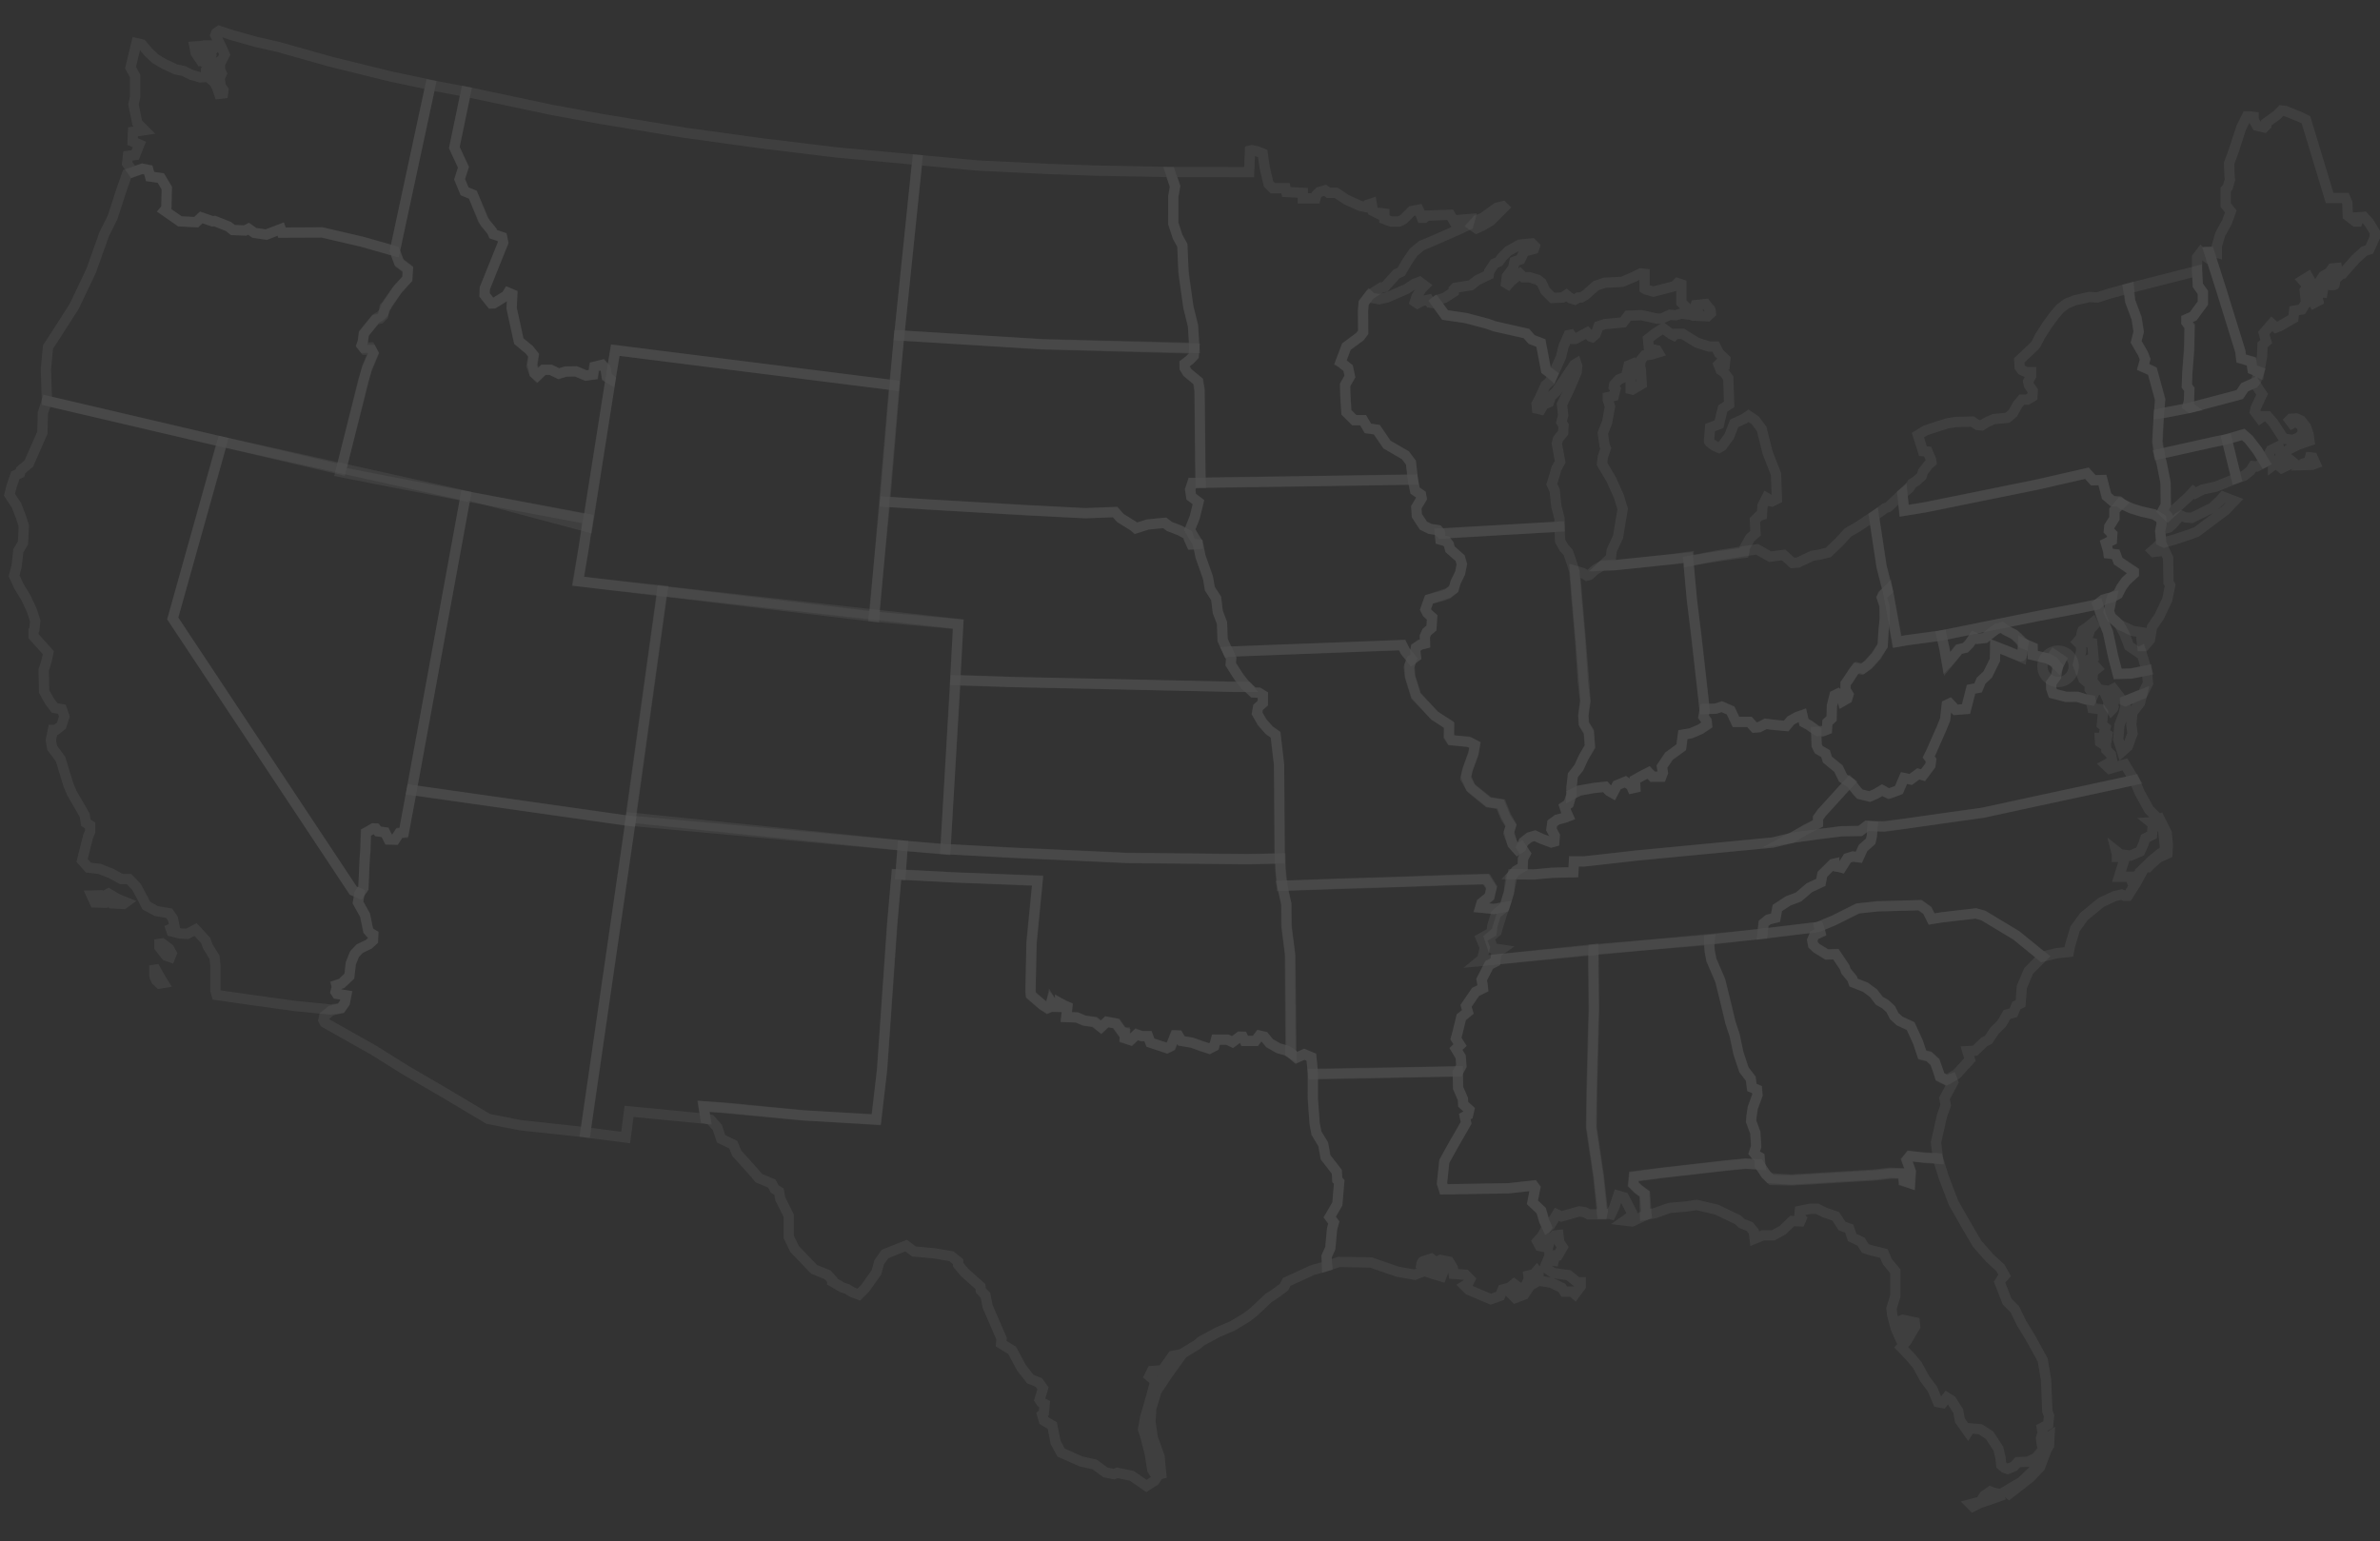 <?xml version="1.0" encoding="utf-8"?>
<!-- Generator: Adobe Illustrator 16.0.0, SVG Export Plug-In . SVG Version: 6.00 Build 0)  -->
<!DOCTYPE svg PUBLIC "-//W3C//DTD SVG 1.1//EN" "http://www.w3.org/Graphics/SVG/1.1/DTD/svg11.dtd">
<svg version="1.1" id="Layer_1" xmlns="http://www.w3.org/2000/svg" xmlns:xlink="http://www.w3.org/1999/xlink" x="0px" y="0px"
	 width="463.158px" height="300px" viewBox="0 0 463.158 300" enable-background="new 0 0 463.158 300" xml:space="preserve">
<rect x="0" y="0" width="463.158" height="300" fill="#333333" stroke="none"/>
<g opacity="0.2">
	<g id="fl_1_" opacity="0.3">
		<title>Florida</title>
		<path id="FL_1_" fill="none" stroke="#FFFFFF" stroke-width="2" stroke-miterlimit="10" d="M377.122,225.444l1.146,3.722
			l1.899,4.955l2.716,4.768l1.886,3.204l2.466,2.796l2.055,1.89l0.822,1.481l-0.572,0.657l-0.411,0.658l1.48,3.782l1.478,1.477
			l1.319,2.714l1.808,2.961l2.301,4.193l0.651,3.863l0.253,6.083l0.33,0.9l-0.165,1.73l-1.237,0.657l0.168,0.987l-0.327,0.985
			l0.159,1.231l0.249,0.986l-1.396,1.646l-1.562,0.739l-1.969,0.083l-0.743,0.821l-1.234,0.495l-0.654-0.246l-0.577-0.492
			l-0.169-1.484l-0.408-1.725l-1.725-2.629l-1.808-1.152l-1.977-0.166l-0.408,0.655l-1.562-2.216l-0.33-1.808l-1.312-2.056
			l-0.907-0.573l-0.823,1.065l-0.9-0.163l-1.07-2.549l-1.478-1.974l-1.483-2.712l-1.312-1.562l-1.812-1.889l1.072-1.234l1.643-2.794
			l-0.08-0.824l-2.305-0.49l-0.819,0.324l0.165,0.33l1.312,0.495l-0.742,2.298l-0.405,0.25l-0.907-2.056l-0.657-2.467l-0.166-1.399
			l0.742-2.381v-4.85l-1.562-1.891l-0.658-1.563l-2.634-0.655l-0.982-0.332l-0.826-1.314l-1.728-0.821l-0.57-1.726l-1.396-0.491
			l-1.238-1.895l-2.135-0.739l-1.481-0.739h-1.312l-2.055,0.411l-0.085,0.985l0.412,0.493l-0.245,0.572l-1.562-0.077l-1.889,1.808
			l-1.809,0.985h-1.977l-1.641,0.662l-0.164-1.399l-0.823-0.989l-1.479-0.573l-0.825-0.738l-4.112-1.975l-3.863-0.904l-2.217,0.327
			l-3.039,0.247l-3.044,1.069l-1.768,0.311l-0.125-4.088l-1.315-0.989l-0.903-0.904l0.165-1.565l5.174-0.654l12.992-1.477
			l3.451-0.332l2.77,0.139l1.316,1.978l0.734,0.736l4.123,0.266l5.499-0.331l10.939-0.658l2.768-0.34l2.597,0.104l0.22,1.477
			l1.137,0.412l0.117-2.354l-0.778-2.122l0.665-0.732l2.823,0.233L377.122,225.444z M383.498,292.772l1.234-0.33l0.658-0.122
			l0.742-1.19l1.191-0.825l0.653,0.248l0.864,0.166l0.209,0.531l-1.768,0.621l-2.143,0.74l-1.19,0.612L383.498,292.772z
			 M390.362,290.225l0.621,0.535l1.394-1.069l2.716-2.138l1.892-1.976l1.272-3.367l0.492-0.862l0.085-1.728l-0.375,0.248
			l-0.492,1.438l-0.738,2.341l-1.647,2.672l-2.216,2.136l-1.724,0.988L390.362,290.225z"/>
	</g>
	<g id="nh_1_" opacity="0.3">
		<title>New Hampshire</title>
		<path id="NH_1_" fill="none" stroke="#FFFFFF" stroke-width="2" stroke-miterlimit="10" d="M438.64,74.565l0.438-0.547
			l0.557-1.673l-1.295-0.467l-0.243-1.561l-1.974-0.577l-0.165-1.396l-3.697-11.916l-2.341-7.398l-0.455-0.004l-0.332,0.82
			l-0.33-0.243l-0.489-0.492l-0.741,0.983l-0.024,2.56l0.159,2.88l0.984,1.396v2.061l-1.89,2.57l-1.318,0.574v0.577l0.581,0.907
			v4.355l-0.416,4.686l-0.081,2.462l0.497,0.661l-0.086,2.303l-0.248,0.902l0.498,0.361l8.535-2.25l1.103-0.305l0.939-1.41
			L438.64,74.565L438.64,74.565z"/>
	</g>
	<g id="MI_1_" opacity="0.3">
		<title>Michigan</title>
		<path id="MI-_1_" fill="none" stroke="#FFFFFF" stroke-width="2" stroke-miterlimit="10" d="M345.617,92.269l-1.646-4.193
			l-1.147-4.605l-1.234-1.645l-1.315-0.906l-0.823,0.577l-1.971,0.905l-0.988,2.55l-1.396,1.889l-0.576,0.328l-0.742-0.328
			c0,0-1.312-0.739-1.229-1.067c0.078-0.329,0.246-2.547,0.246-2.547l1.725-0.659l0.408-1.728l0.333-1.312l1.231-0.827l-0.165-5.094
			l-0.82-1.154l-0.653-0.41l-0.415-1.068l0.415-0.412l0.815,0.165l0.085-0.821l-1.234-1.151l-0.655-1.314h-1.315l-2.301-0.741
			l-2.801-1.727h-1.396l-0.327,0.331l-0.496-0.244l-1.562-1.155l-1.48,0.904l-1.48,1.153l0.168,1.811l0.492,0.161l1.069,0.245
			l0.25,0.416l-1.319,0.408l-1.315,0.167l-0.739,0.903l-0.165,1.069l0.165,0.822l0.166,2.795l-1.809,1.066l-0.326-0.08v-2.137
			l0.653-1.231l0.331-1.235l-0.412-0.412l-0.988,0.412l-0.492,2.138l-1.4,0.579l-0.9,0.984l-0.084,0.491l0.33,0.412l-0.33,1.315
			l-1.151,0.249v0.571l0.409,1.233l-0.57,3.124l-0.824,2.058l0.332,2.381l0.246,0.577l-0.412,1.234l-0.166,0.412l-0.16,1.393
			l1.804,3.045l1.478,3.289l0.742,2.462l-0.408,2.383l-0.495,3.043l-1.231,2.632l-0.166,1.395l-1.656,1.571l2.24-0.086l10.89-1.147
			l3.704-0.502l0.048,0.848l3.484-0.619l5.234-0.764l1.964-0.231l0.068-0.303l0.084-0.739l1.069-1.887l1.017-0.885l-0.116-2.569
			l0.813-0.812l0.553-0.175l0.115-1.808l0.782-1.542l0.533,0.307l0.081,0.331l0.412,0.079l0.987-0.491L345.617,92.269
			L345.617,92.269z"/>
		<path id="SP-_1_" fill="none" stroke="#FFFFFF" stroke-width="2" stroke-miterlimit="10" d="M286.505,43.871l0.932-1.047
			l1.104-0.408l2.735-1.978l1.16-0.288l0.233,0.228l-2.615,2.618l-1.687,0.991l-1.045,0.463L286.505,43.871L286.505,43.871z
			 M330.328,60.205l0.326,1.274l1.644,0.084l0.658-0.617c0,0-0.044-0.741-0.205-0.823c-0.163-0.083-0.823-0.945-0.823-0.945
			l-1.11,0.125l-0.819,0.083l-0.167,0.573L330.328,60.205L330.328,60.205z M279.324,58.696l0.36-0.297l1.404-0.412l1.804-1.15
			v-0.493l0.331-0.331l3.04-0.493l1.234-0.985l2.219-1.069l0.082-0.658l0.988-1.478l0.904-0.411l0.655-0.908l1.153-1.146
			l2.219-1.239l2.382-0.246l0.577,0.577l-0.165,0.492l-1.893,0.497l-0.735,1.558l-1.153,0.415l-0.244,1.229l-1.238,1.648
			l-0.161,1.312l0.412,0.246l0.492-0.58l1.808-1.474l0.658,0.658h1.147l1.643,0.492l0.745,0.574l0.735,1.565l1.399,1.397
			l1.975-0.081l0.738-0.492l0.823,0.658l0.819,0.243l0.659-0.409h0.576l0.823-0.492l2.054-1.81l1.728-0.579l3.371-0.162l2.3-0.987
			l1.315-0.654l0.739,0.08v2.875l0.249,0.167l1.479,0.412l0.988-0.246l3.123-0.823l0.574-0.577l0.742,0.246v3.536l1.64,1.562
			l0.661,0.327l0.654,0.495l-0.654,0.167l-0.412-0.167l-1.889-0.245l-1.069,0.327l-1.149-0.083l-1.644,0.739h-0.908l-2.958-0.656
			l-2.628,0.084l-0.988,1.312l-3.536,0.332l-1.231,0.409l-0.576,1.565l-0.657,0.572l-0.251-0.083l-0.738-0.821l-2.301,1.234h-0.327
			l-0.577-0.821l-0.415,0.082l-0.98,2.219l-0.496,2.056l-1.616,3.556l-0.598-0.522l-0.694-0.524l-0.989-5.231l-1.801-0.699
			l-1.047-1.16l-6.163-1.397l-1.454-0.523l-4.187-1.106l-4.01-0.581L279.324,58.696L279.324,58.696z"/>
	</g>
	<g id="vt_1_" opacity="0.3">
		<title>Vermont</title>
		<path id="VT_1_" fill="none" stroke="#FFFFFF" stroke-width="2" stroke-miterlimit="10" d="M420.174,80.479l0.158-2.714
			l-1.467-5.487l-0.332-0.162l-1.478-0.661l0.412-1.481l-0.412-1.063l-1.372-2.362l0.495-1.974l-0.415-2.627l-1.23-3.291
			l-0.408-2.502l13.431-3.424l0.16,2.807l0.973,1.394v2.061l-1.887,2.567l-1.314,0.582l-0.007,0.568l0.668,0.773l-0.158,4.117
			l-0.311,4.71l-0.115,2.826l0.489,0.657l-0.077,2.324l-0.246,0.86l0.512,0.368l-3.778,0.766L420.174,80.479L420.174,80.479z"/>
	</g>
	<g id="me_1_" opacity="0.3">
		<title>Maine</title>
		<path id="ME_1_" fill="none" stroke="#FFFFFF" stroke-width="2" stroke-miterlimit="10" d="M460.018,42.226L461,43.295l1.157,1.89
			v0.986l-1.073,2.385l-0.985,0.329l-1.725,1.562l-2.465,2.797c0,0-0.327,0-0.658,0s-0.495-1.073-0.495-1.073l-0.901,0.083
			l-0.499,0.741l-1.231,0.742l-0.489,0.742l0.816,0.739l-0.246,0.324l-0.243,1.4l-0.988-0.081v-0.82l-0.165-0.661l-0.739,0.162
			l-0.903-1.642l-1.066,0.656l0.654,0.743l0.161,0.573l-0.408,0.662l0.166,1.56l0.081,0.821l-0.819,1.315l-1.481,0.247l-0.165,1.479
			l-2.709,1.561l-0.665,0.248l-0.816-0.741l-1.565,1.809l0.496,1.646l-0.738,0.658l-0.085,2.22l-0.57,3.181l-1.255-0.59
			l-0.246-1.559l-1.973-0.577L436,68.414l-3.698-11.919l-2.392-7.444l0.723-0.061l0.771,0.209v-1.313l0.666-2.29l1.312-2.382
			l0.742-2.058l-0.988-1.231v-3.039l0.412-0.494l0.411-1.399l-0.081-0.74l-0.081-2.464l0.904-2.469l1.478-4.519l1.07-2.137h0.656
			l0.654,0.083v0.575l0.658,1.15l1.399,0.329l0.412-0.41v-0.496l2.052-1.48l0.907-0.905l0.739,0.084l3.042,1.233l0.985,0.494
			l4.602,15.209h3.043l0.412,0.983l0.08,2.466l1.483,1.154h0.409l0.081-0.253l-0.246-0.57l1.396-0.084H460.018z M449.375,57.557
			l0.775-0.781l0.702,0.533l0.286,1.236L450.279,59L449.375,57.557z M452.785,54.556l0.908,0.947c0,0,0.655,0.039,0.655-0.123
			c0-0.166,0.121-1.029,0.121-1.029l0.451-0.412l-0.411-0.904l-1.025,0.371L452.785,54.556z"/>
	</g>
	<g id="ri_1_" opacity="0.3">
		<title>Rhode Island</title>
		<path id="RI_1_" fill="none" stroke="#FFFFFF" stroke-width="2" stroke-miterlimit="10" d="M435.213,93.109l-1.876-7.604
			l3.188-0.938l1.116,0.98l1.68,2.196l1.366,2.24l-1.524,0.821l-0.657-0.081l-0.573,0.904l-1.235,0.988L435.213,93.109
			L435.213,93.109z"/>
	</g>
	<g id="ny_1_" opacity="0.3">
		<title>New York</title>
		<path id="NY_1_" fill="none" stroke="#FFFFFF" stroke-width="2" stroke-miterlimit="10" d="M412.999,98.119l-0.573-0.493
			l-1.319-0.084l-1.147-0.985l-0.829-3.116l-1.758,0.046l-1.245-1.38l-9.857,2.229l-21.866,4.441l-3.822,0.628l-0.378-3.292
			l0.725-0.573l0.658-0.574l0.489-0.82l0.907-0.577l0.988-0.908l0.246-0.823l1.066-1.397l0.576-0.492l-0.08-0.493l-0.657-1.562
			l-0.905-0.084l-0.987-3.119l1.477-0.906l2.224-0.739l2.054-0.656l1.646-0.25l3.202-0.081l0.985,0.656l0.823,0.082l1.072-0.656
			l1.314-0.572l2.626-0.25l1.072-0.904l0.904-1.643l0.823-0.988h1.065l0.989-0.577l0.081-1.15l-0.74-1.07l-0.164-0.737l0.576-1.073
			v-0.737h-0.907l-0.9-0.412l-0.412-0.573l-0.081-1.314l2.955-2.795l0.332-0.415l0.741-1.478l1.478-2.302l1.396-1.888l1.069-1.234
			l1.228-0.931l1.566-0.632l2.796-0.657l1.644,0.082l2.304-0.739l3.85-1.054l0.264,2.533l1.23,3.288l0.408,2.63l-0.492,1.972
			l1.315,2.301l0.412,1.071l-0.412,1.481l1.481,0.654l0.33,0.167l1.562,5.588l-0.276,2.574l-0.24,5.506l0.404,2.795l0.415,1.809
			l0.738,3.7v4.107l-0.576,1.154l0.932,1.012l0.411,0.854l-0.988,0.906l0.165,0.656l0.654-0.164l0.739-0.656l1.153-1.315
			l0.577-0.331l0.823,0.331l1.15,0.079l4.024-1.972l1.478-1.397l0.661-0.741l2.139,0.822l-1.727,1.812l-1.975,1.476l-3.615,2.714
			l-1.312,0.496l-2.963,0.985l-2.054,0.577l-0.6-0.273l-0.126-1.875l0.25-1.4l-0.084-1.066l-1.431-0.862l-2.301-0.497l-1.974-0.57
			L412.999,98.119L412.999,98.119z"/>
	</g>
	<g id="pa_1_" opacity="0.3">
		<title>Pennsylvania</title>
		<path id="PA_1_" fill="none" stroke="#FFFFFF" stroke-width="2" stroke-miterlimit="10" d="M410.327,116.396l0.668-0.135
			l1.185-0.638l0.616-1.263l0.816-1.148l1.65-1.562v-0.416l-1.235-0.821l-1.808-1.229l-0.496-1.319l-1.396-0.166l-0.08-0.57
			l-0.412-1.4l1.15-0.577l0.084-1.231l-0.657-0.662l0.077-0.818l0.992-1.563v-1.562l1.369-1.346l-0.47-0.342l-1.281-0.096
			l-1.167-0.985l-0.785-3.114l-1.782,0.05l-1.251-1.376l-9.2,2.136l-21.863,4.442l-4.521,0.739l-0.317-3.316l-2.726,2.577
			l-0.658,0.245l-2.138,1.534l1.479,9.726l1.263,4.949l1.814,9.796l1.659-0.327l6.079-0.761l19.283-3.901l7.564-1.433l4.223-0.827
			l0.132-0.118l1.072-0.823L410.327,116.396L410.327,116.396z"/>
	</g>
	<path id="NJ_1_" opacity="0.3" fill="none" stroke="#FFFFFF" stroke-width="2" stroke-miterlimit="10" d="M412.644,97.974
		l-1.184,1.389v1.561l-0.981,1.564l-0.081,0.821l0.654,0.66l-0.08,1.234l-1.155,0.574l0.412,1.398l0.084,0.576l1.396,0.162
		l0.492,1.318l1.812,1.233l1.228,0.821v0.413l-1.515,1.368l-0.819,1.153l-0.739,1.396l-1.153,0.661l-0.233,0.815l-0.127,0.612
		l-0.308,1.326l0.556,1.14l1.644,1.481l2.467,1.153l2.055,0.327l0.083,0.741l-0.414,0.492l0.165,1.395h0.411l1.066-1.229
		l0.414-2.467l1.398-2.056l1.564-3.288l0.57-2.796l-0.324-0.574l-0.085-4.767l-0.819-1.729l-0.576,0.414l-1.399,0.165l-0.244-0.247
		l0.574-0.492l1.069-0.989l0.03-0.557l-0.193-1.744l0.288-1.4L420.588,101l-1.43-0.887l-2.588-0.6l-2.098-0.702L412.644,97.974
		L412.644,97.974z"/>
	<path id="DE_1_" opacity="0.3" fill="none" stroke="#FFFFFF" stroke-width="2" stroke-miterlimit="10" d="M410.585,118.221
		l0.187-1.09l0.192-0.86l-0.826,0.201l-0.823,0.236l-1.124,0.897l0.878,2.566l1.149,2.877l1.07,4.93l0.819,3.207l2.551-0.084
		l3.12-0.597l-1.15-3.759l-0.496,0.25l-1.805-1.233l-0.9-2.387l-0.992-1.805l-1.599-1.461l-0.438-1.066L410.585,118.221
		L410.585,118.221z"/>
	<path id="MD_1_" opacity="0.3" fill="none" stroke="#FFFFFF" stroke-width="2" stroke-miterlimit="10" d="M417.786,130.494
		l-3.053,0.61l-2.614,0.061l-0.941-3.521l-0.978-4.659l-1.307-3.147l-0.657-2.235l-3.812,0.825l-7.566,1.434l-19.044,3.839
		l0.576,2.55l0.489,2.878l0.17-0.166l1.062-1.235l1.153-1.329l1.235-0.312l0.735-0.744l0.907-1.316l0.658,0.333l1.481-0.164
		l1.315-1.069l1.02-0.741l0.94-0.245l0.836,0.572l1.479,0.74l0.984,0.906l0.622,0.781l2.09,0.864v1.478l2.798,0.659l0.581,0.273
		l0.718-1.03l1.467,1.003l-0.65,1.26l-0.389,2.024l-0.907,1.319v1.066l0.326,0.908l2.578,0.69l2.192-0.036l1.563,0.494l1.065,0.169
		l0.496-1.071l-0.739-1.07v-0.904l-1.234-1.07l-1.066-2.793l0.655-2.712l-0.081-1.073l-0.659-0.654c0,0,0.74-0.819,0.74-1.15
		c0-0.33,0.249-1.067,0.249-1.067l0.985-0.66l0.984-0.823l0.249,0.497l-0.745,0.821l-0.65,1.891l0.162,0.577l0.899,0.162
		l0.251,2.793l-1.07,0.499l0.166,1.806l0.242-0.083l0.581-0.987l0.82,0.902l-0.82,0.658l-0.17,1.726l1.316,1.73l1.977,0.243
		l0.82-0.412l1.646,2.129l0.691,0.273l3.384-1.422l1.022-2.046L417.786,130.494L417.786,130.494z M409.666,135.087l0.577,1.272
		l0.08,0.906l0.58,0.945c0,0,0.45-0.453,0.45-0.618s-0.368-1.56-0.368-1.56l-0.372-1.196L409.666,135.087L409.666,135.087z"/>
	<path id="VA_1_" opacity="0.3" fill="none" stroke="#FFFFFF" stroke-width="2" stroke-miterlimit="10" d="M413.639,137.437
		l-0.071-0.989l3.283-1.295l-0.392,1.637l-1.488,1.919l-0.212,2.331l0.236,1.724l-0.931,2.533l-1.1,0.975l-0.749-2.362l0.229-2.77
		l0.81-2.125L413.639,137.437z M415.343,151.832l-29.586,6.389l-19.03,2.689l-3.396-0.194l-1.316,0.979l-3.728,0.112l-4.268,0.499
		l-5.549,0.819l5.323-2.854l-0.006-1.052l0.775-1.093l5.366-5.847l2.005,2.273l1.926,0.493l1.296-0.578l1.134-0.668l1.292,0.682
		l1.989-0.729l0.955-2.313l1.319,0.274l1.451-1.083l0.916,0.248l1.441-1.868l0.175-1.061l-0.492-0.649l0.513-0.948l2.683-6.239
		l0.311-2.918l0.627-0.267l1.109,1.24l2.001-0.15l0.982-3.853l1.416-0.288l0.536-1.391l1.309-1.192l1.414-2.898l0.037-2.575l5,1.943
		c0.343,0.17,0.425-2.569,0.425-2.569l1.855,0.814l0.034,1.493l2.941,0.661l1.086,0.597l0.84,1.046l-0.33,1.859l-0.992,1.314
		l0.055,1.047l0.3,0.945l2.534,0.641l2.263,0.02l1.565,0.488l0.985,0.16l0.364,1.569l1.622,0.208l0.438,0.608l-0.222,2.381
		l0.694,0.563l-0.239,0.979l0.624,0.404l-0.111,0.702l-1.369-0.045l0.047,0.821l1.157,0.783l0.063,0.72l0.901,0.906l0.246,1.286
		l-1.295,0.701l0.799,0.759l2.952-0.856L415.343,151.832L415.343,151.832z"/>
	<path id="WV_1_" opacity="0.3" fill="none" stroke="#FFFFFF" stroke-width="2" stroke-miterlimit="10" d="M377.817,123.66
		l0.563,2.513l0.553,3.062l1.082-1.31l1.155-1.564l1.284-0.31l0.739-0.743l0.91-1.312l0.732,0.331l1.478-0.168l1.315-1.069
		l1.022-0.739l0.938-0.243l0.664,0.513l1.849,0.926l0.989,0.906l0.701,0.662l-0.388,2.823l-2.973-1.292l-2.159-0.825l-0.047,2.633
		l-1.4,2.81l-1.285,1.238l-0.604,1.398l-1.344,0.255l-0.458,1.833l-0.529,2.009l-2.017,0.17l-1.186-1.241l-0.547,0.285l-0.319,2.78
		l-0.688,1.8l-2.52,5.569l0.451,0.592l-0.101,0.972l-1.427,1.972l-0.918-0.279l-1.508,1.104l-1.296-0.294l-1.016,2.317
		c0,0-1.659,0.725-1.997,0.695c-0.08-0.007-1.255-0.639-1.255-0.639l-1.188,0.699l-1.225,0.536l-1.901-0.452l-0.574-0.593
		l-1.114-1.543l-1.599-1.007l-0.87-1.842l-2.179-1.766l-0.327-1.147l-1.319-0.743l-0.409-0.821l-0.123-2.674l1.108-0.039l0.989-0.41
		l0.081-1.4l0.82-0.743l0.083-2.543l0.493-1.971l0.658-0.335l0.657,0.578l0.246,0.904l0.908-0.496l0.245-0.822l-0.573-0.902v-1.233
		l0.493-0.656l1.146-1.729l0.657-0.737l1.069,0.243l1.151-0.821l1.564-1.729l1.151-1.97l0.158-2.875l0.25-2.55v-2.382l-0.578-1.562
		l0.497-0.742l0.65-0.657l1.781,10.083l2.352-0.383L377.817,123.66L377.817,123.66z"/>
	<path id="OH_1_" opacity="0.3" fill="none" stroke="#FFFFFF" stroke-width="2" stroke-miterlimit="10" d="M364.667,100.45
		l-3.1,2.064l-1.972,1.145l-1.726,1.893l-2.059,1.972l-1.643,0.41l-1.478,0.247l-2.801,1.314l-1.062,0.083l-1.728-1.562
		l-2.635,0.331l-1.31-0.741l-1.215-0.687l-2.485,0.358l-5.176,0.823l-5.7,1.109l0.657,7.438l0.9,6.985l1.319,11.924l0.283,2.456
		l2.099-0.067l1.231-0.409l1.714,0.765l1.049,2.219l2.614-0.012l0.962,1.08l0.895-0.035l1.292-0.68l1.271,0.188l2.756,0.248
		l0.885-1.083l1.188-0.658l1.056-0.345l0.327,1.395l0.907,0.494l1.766,1.191l1.112-0.042l0.676-0.248l0.097-1.407l0.801-0.74
		l0.05-2.436l0.522-2.085l0.662-0.308l0.671,0.582l0.276,0.864l0.874-0.528l0.223-0.741l-0.566-0.968l0.03-1.174l0.378-0.549
		l1.096-1.685l0.536-0.787l1.069,0.252l1.147-0.825l1.565-1.727l1.41-2.072l0.158-2.57l0.25-2.55l-0.092-2.695l-0.481-1.475
		l0.175-0.607l0.921-0.885l-1.167-4.603L364.667,100.45L364.667,100.45z"/>
	<path id="IN_1_" opacity="0.3" fill="none" stroke="#FFFFFF" stroke-width="2" stroke-miterlimit="10" d="M305.802,154.675
		l0.033-1.452l0.251-2.302l1.149-1.479l0.905-1.973l1.312-2.139l-0.246-2.958l-0.901-1.396l-0.164-1.645l0.407-2.795L308.305,133
		l-0.657-8.14l-0.662-7.807l-0.492-5.961l1.562,0.454l0.743,0.493l0.573-0.164l1.072-0.988l1.438-0.822l2.588-0.084l11.18-1.148
		l2.833-0.27l0.767,8.11l2.162,18.736l0.304,2.935l-0.189,1.152l0.624,0.91l0.051,0.701l-1.286,0.813l-1.798,0.788l-1.629,0.28
		l-0.304,2.475l-2.324,1.685l-1.424,2.039l0.167,1.208l-0.291,0.781h-1.697l-0.81-0.825l-1.266,0.648l-1.362,0.759l0.084,1.551
		l-0.61,0.134l-0.239-0.515l-1.097-0.766l-1.652,0.683l-0.793,1.53l-0.729-0.412l-0.738-0.814l-2.271,0.245l-2.848,0.495
		L305.802,154.675L305.802,154.675z"/>
	<path id="IL_1_" opacity="0.3" fill="none" stroke="#FFFFFF" stroke-width="2" stroke-miterlimit="10" d="M305.789,154.865
		l0.018-1.643l0.289-2.359l1.185-1.484l0.948-2.074l1.137-2.031l-0.188-2.672l-1.019-1.8l-0.052-1.704l0.354-2.68l-0.423-3.65
		l-0.538-8.025l-0.658-7.631l-0.469-5.918l-0.139-0.472l-0.411-1.312l-0.655-1.893l-0.822-0.904l-0.742-1.316l-0.122-2.79
		l-23.284,1.323l0.115,1.204l1.164,0.35l0.465,0.581l0.233,0.934l1.973,1.742l0.355,1.161l-0.355,1.745l-0.927,1.861l-0.355,1.277
		l-1.156,0.929l-0.932,0.351l-2.675,0.695l-0.347,0.928l-0.348,1.049l0.348,0.697l0.934,0.812l-0.118,2.094l-0.932,0.816
		l-0.347,0.815v1.395l-0.928,0.229l-0.819,0.583l-0.116,0.695l0.116,1.049l-0.87,0.667l-0.521,1.428l0.229,1.858l1.161,3.721
		l3.721,3.831l2.79,1.863l-0.115,2.21l0.466,0.693l3.256,0.234l1.393,0.699l-0.347,1.859l-1.164,3.022l-0.351,1.626l1.163,1.98
		l3.255,2.668l2.328,0.352l1.047,2.561l1.045,1.626l-0.462,1.51l0.81,2.093l0.931,1.046l0.723-0.445l0.459-1.06l1.127-0.883
		l1.082-0.314l1.323,0.598l1.842,0.701l0.607-0.155l0.101-1.144l-0.655-1.228l0.156-1.211l0.938-0.681l1.535-0.413l0.641-0.233
		l-0.317-0.705l-0.4-1.2l0.731-0.499L305.789,154.865L305.789,154.865z"/>
	<path id="CT_1_" opacity="0.3" fill="none" stroke="#FFFFFF" stroke-width="2" stroke-miterlimit="10" d="M435.213,93.092
		l-1.865-7.565l-2.403,0.47l-10.791,2.409l0.507,1.643l0.741,3.701l0.091,4.558l-0.624,1.103l0.982,0.985l2.168-1.987l1.809-1.646
		l0.986-1.066l0.411,0.328l1.396-0.741l2.634-0.57L435.213,93.092z"/>
	<path id="WI_1_" opacity="0.3" fill="none" stroke="#FFFFFF" stroke-width="2" stroke-miterlimit="10" d="M303.514,102.507
		l-0.033-1.609l-0.597-2.305l-0.331-3.12l-0.577-1.231l0.493-1.566l0.415-1.479l0.735-1.319l-0.327-1.719l-0.327-1.814l0.243-0.901
		l0.988-1.231l0.08-1.397l-0.412-0.657l0.332-1.319l-0.229-2.12l1.396-2.88l1.478-3.451l0.084-1.147l-0.166-0.498l-0.407,0.245
		l-2.139,3.21l-1.4,2.054l-0.984,0.903l-0.408,1.152l-0.995,0.412l-0.581,0.988l-0.734-0.167l-0.082-0.9l0.654-1.235l1.07-2.385
		l0.902-0.821l0.504-1.2l-1.298-0.966l-1.006-5.271l-1.806-0.685l-0.987-1.172l-6.168-1.385l-1.464-0.514l-4.177-1.1l-4.027-0.592
		l-1.909-2.606l-0.385,0.278l-0.607-0.079l-0.334-0.576l-0.674,0.152l-0.578,0.081l-0.903,0.495l-0.489-0.332l0.324-0.984
		l0.988-1.565l0.573-0.573l-0.988-0.741l-1.066,0.414l-1.478,0.981l-3.782,1.648l-1.48,0.331l-1.48-0.25l-0.5-0.445l-1.076,1.437
		l-0.117,1.397v4.304l-0.574,0.812l-2.675,1.978l-1.164,3.023l0.229,0.115l1.278,1.048l0.352,1.627l-0.932,1.626v1.977l0.236,3.372
		l1.508,1.513h1.741l0.935,1.624l1.74,0.235l1.979,2.908l3.604,2.09l1.046,1.398l0.462,3.775l0.349,1.684l1.163,0.813l0.118,0.698
		l-1.047,1.748l0.116,1.629l1.281,1.974l1.278,0.583l1.508,0.229l0.685,0.702L303.514,102.507L303.514,102.507z"/>
	<path id="NC_1_" opacity="0.3" fill="none" stroke="#FFFFFF" stroke-width="2" stroke-miterlimit="10" d="M415.343,151.801
		l1.06,2.502l1.809,3.287l1.23,1.233l0.33,1.151l-1.234,0.082l0.411,0.33l-0.164,2.136l-1.312,0.657l-0.33,1.069l-0.659,1.478
		l-1.893,0.823l-1.235-0.165l-0.737-0.079l-0.82-0.659l0.166,0.659v0.488h0.984l0.407,0.66l-0.979,3.205h2.138l0.324,0.82
		l1.153-1.148l0.654-0.246l-0.984,1.806l-1.562,2.468h-0.655l-0.577-0.244l-1.396,0.328l-2.628,1.233l-3.292,2.716l-1.729,2.381
		l-0.983,3.289l-0.247,1.229l-2.385,0.249l-2.772,0.683l-5.062-4.174l-6.405-3.863l-1.481-0.407l-6.413,0.735l-2.176,0.383
		l-0.819-1.644l-1.512-1.077l-8.383,0.244l-3.701,0.41l-4.603,2.304l-3.126,1.316l-10.769,1.315l0.256-2.064l0.901-0.735l1.4-0.332
		l0.326-1.89l2.143-1.396l1.97-0.745l2.14-1.807l2.219-1.067l0.325-1.562l1.977-1.973l0.327-0.082c0,0,0,0.575,0.415,0.575
		c0.404,0,0.982,0.165,0.982,0.165l1.149-1.813l1.069-0.325l1.154,0.163l0.822-1.805l1.478-1.318l0.247-1.066l0.094-1.855
		l2.176-0.012l3.66-0.434l8.013-1.151l7.695-1.058l11.004-2.398l10.165-2.166l5.684-1.226L415.343,151.801L415.343,151.801z
		 M417.511,168.688l1.316-1.274l1.6-1.314l0.785-0.331l0.082-1.027l-0.327-3.123l-0.74-1.193l-0.326-0.945l0.367-0.123l1.397,2.794
		l0.201,2.262l-0.079,1.724l-1.729,0.787l-1.437,1.23l-0.577,0.616L417.511,168.688L417.511,168.688z"/>
	<g id="dc_1_" opacity="0.3">
		<title>Washington, D.C.</title>
		<path id="DC_1_" fill="none" stroke="#FFFFFF" stroke-width="2" stroke-miterlimit="10" d="M400.513,129.694l-0.948-0.924
			l-0.623-0.348l0.731-1.03l1.467,0.991L400.513,129.694z"/>
		<path id="dc_2_" fill="none" stroke="#FFFFFF" stroke-width="2" stroke-miterlimit="10" d="M400.513,126.645
			c1.684,0,3.047,1.364,3.047,3.049c0,1.684-1.363,3.053-3.047,3.053s-3.054-1.37-3.054-3.053
			C397.459,128.009,398.83,126.645,400.513,126.645z"/>
	</g>
	<path id="MA_1_" opacity="0.3" fill="none" stroke="#FFFFFF" stroke-width="2" stroke-miterlimit="10" d="M448.211,90.241
		l1.106-0.347l0.229-0.871l0.522,0.054l0.522,1.164l-0.637,0.233l-1.977,0.057L448.211,90.241z M443.441,90.646l1.167-1.336h0.813
		l0.931,0.756l-1.225,0.523l-1.1,0.525L443.441,90.646L443.441,90.646z M425.75,79.467l8.974-2.358l1.15-0.332l0.975-1.42
		l1.899-0.847l1.468,2.243l-1.231,2.63l-0.166,0.744l0.986,1.314l0.576-0.414h0.904l1.146,1.315l1.977,3.045l1.81,0.244l1.153-0.496
		l0.897-0.904l-0.408-1.397l-1.066-0.821l-0.742,0.414l-0.492-0.658l0.246-0.25l1.068-0.079l0.905,0.41l0.987,1.231l0.493,1.485
		l0.166,1.231l-2.14,0.738l-1.973,0.987l-1.974,2.301l-0.988,0.74v-0.493l1.237-0.738l0.243-0.908l-0.408-1.559l-1.481,0.737
		l-0.408,0.741l0.243,1.152l-1.049,0.509l-1.396-2.306l-1.728-2.216l-1.053-0.921l-3.323,0.954l-2.59,0.537l-10.509,2.331
		l-0.344-2.426l0.33-5.382l2.183-0.451L425.75,79.467L425.75,79.467z"/>
	<path id="TN_1_" opacity="0.3" fill="none" stroke="#FFFFFF" stroke-width="2" stroke-miterlimit="10" d="M345.012,163.973
		l-26.385,2.553l-8.012,0.898l-2.354,0.26l-1.967-0.011l-0.108,2.087l-4.164,0.134l-3.535,0.327l-4.114-0.065l-0.723,3.601
		l-0.857,2.788l-1.679,1.395l-0.686,2.227l-0.166,1.319l-2.054,1.147l0.742,1.811l-0.493,2.22l-0.493,0.402l54.999-5.289
		l0.202-2.016l0.925-0.755l1.441-0.388l0.34-1.884l2.084-1.378l2.055-0.764l2.082-1.811l2.254-1.029l0.267-1.562l2.064-2.023
		l0.279-0.062c0,0,0.018,0.579,0.429,0.579c0.412,0,0.985,0.177,0.985,0.177l1.146-1.821l1.056-0.334l1.161,0.155l0.81-1.8
		l1.505-1.341l0.212-0.992l0.155-1.881l-1.086-0.104l-1.325,1.034l-3.557,0.015l-9.338,1.211L345.012,163.973z"/>
	<path id="AR_1_" opacity="0.3" fill="none" stroke="#FFFFFF" stroke-width="2" stroke-miterlimit="10" d="M292.715,176.586
		l-2.023,0.362l-2.604-0.32l0.22-0.817l1.512-1.302l0.479-1.863l-0.928-1.508l-39.875,1.275l0.81,3.488v4.184l0.702,5.583
		l0.115,19.237l1.167,0.993l1.508-0.699l1.393,0.581l0.348,3.342l28.28-0.578l0.587-1.066l-0.148-1.806l-0.931-1.508l0.816-0.756
		l-0.816-1.281l0.351-1.271l0.698-2.851l1.278-1.051l-0.352-1.163l1.863-2.729l1.396-0.695l-0.057-0.762l-0.179-0.926l1.453-2.846
		l1.221-0.641l0.196-1.747l0.904-0.629l-1.599-0.244l-0.686-2.036l1.427-1.211l0.277-1.028l0.651-2.059L292.715,176.586
		L292.715,176.586z"/>
	<path id="MO_1_" opacity="0.3" fill="none" stroke="#FFFFFF" stroke-width="2" stroke-miterlimit="10" d="M274.722,128.31
		l-1.282-1.572l-0.58-1.162l-32.73,1.222l-1.16,0.055l0.638,1.277l-0.118,1.167l1.282,1.974l1.568,2.095l1.569,1.395l1.096,0.113
		l0.77,0.472v1.505l-0.934,0.816l-0.233,1.161l1.046,1.748l1.281,1.508l1.278,0.929l0.695,5.932l0.162,18.342l0.115,2.382
		l0.235,2.736l11.406-0.438l11.8-0.348l10.58-0.409l5.924-0.115l1.103,1.739l-0.347,1.683l-1.569,1.222l-0.293,0.935l2.735,0.233
		l1.984-0.349l0.87-2.791l0.33-2.98l1.07-1.302l1.318-0.753l0.023-1.556l0.517-0.984l-0.856-1.291l-0.679,0.502l-1.015-1.131
		l-0.651-2.423l0.404-1.282l-0.988-1.741l-0.932-2.327l-2.439-0.405l-3.545-2.85l-0.873-2.091l0.404-1.629l1.053-3.078l0.233-1.454
		l-0.996-0.526l-3.481-0.405l-0.522-0.871l-0.057-2.152l-2.79-1.744l-3.55-3.947l-1.161-3.724l-0.117-2.149L274.722,128.31
		L274.722,128.31z"/>
	<path id="GA_1_" opacity="0.3" fill="none" stroke="#FFFFFF" stroke-width="2" stroke-miterlimit="10" d="M332.612,182.938v1.109
		l0.084,1.068l0.327,1.727l1.729,4.03l1.231,5.017l0.74,3.122l0.819,2.465l0.746,3.535l1.069,3.204l1.312,1.728l0.242,1.728
		l0.989,0.408l0.083,1.069l-0.906,2.466l-0.244,1.646l-0.085,0.986l0.821,2.22l0.165,2.711l-0.408,1.231l0.327,0.413l0.741,0.41
		l0.105,1.638l1.138,1.702l1.14,1.1l4.027,0.085l5.503-0.332l10.94-0.657l2.766-0.342l2.327,0.015l0.085,1.48l1.316,0.408
		l0.165-2.218l-0.823-2.303l0.573-0.82l2.962,0.409l2.53,0.162l-0.398-3.203l1.154-5.096l0.741-2.142l-0.249-1.31l1.697-3.178
		l-0.264-0.688l-0.976,0.358l-1.309-0.658l-0.33-1.063l-0.654-1.812l-1.153-1.067l-1.312-0.331l-0.823-2.465l-1.487-3.223
		l-2.136-0.986l-1.073-0.985l-0.654-1.313l-1.073-0.988l-1.15-0.656l-1.146-1.479l-1.565-1.155l-2.301-0.899l-0.246-0.74
		l-1.232-1.484l-0.249-0.739l-1.727-2.522l-1.788,0.047l-1.909-1.199l-0.723-0.653l-0.162-0.906l0.438-0.984l1.138-0.565
		l-0.324-1.068L332.612,182.938L332.612,182.938z"/>
	<path id="SC_1_" opacity="0.3" fill="none" stroke="#FFFFFF" stroke-width="2" stroke-miterlimit="10" d="M379.725,209.69
		l-0.903,0.496l-1.312-0.661l-0.33-1.065l-0.654-1.812l-1.157-1.065l-1.312-0.328l-0.823-2.467l-1.396-3.042l-2.136-0.984
		l-1.073-0.991l-0.654-1.309l-1.071-0.99l-1.148-0.657l-1.146-1.479l-1.565-1.152l-2.301-0.902l-0.25-0.737l-1.23-1.482l-0.247-0.74
		l-1.73-2.63l-1.724,0.086l-2.055-1.234l-0.654-0.658l-0.165-0.904l0.407-0.988l1.153-0.494l-0.262-1.162l2.931-1.19l4.642-2.331
		l3.947-0.415l8.198-0.213l1.347,0.955l0.847,1.709l2.186-0.31l6.413-0.742l1.483,0.408l6.41,3.867l5.145,4.13l-2.759,2.776
		l-1.315,3.123l-0.247,3.204l-0.823,0.409l-0.576,1.402l-1.231,0.328l-1.069,1.808l-1.4,1.396l-1.147,1.728l-0.823,0.411
		l-1.808,1.725l-1.478,0.084l0.489,1.643l-2.547,2.797L379.725,209.69L379.725,209.69z"/>
	<path id="KY_1_" opacity="0.3" fill="none" stroke="#FFFFFF" stroke-width="2" stroke-miterlimit="10" d="M359.917,152.283
		l-1.161,1.225l-1.817,2.031l-2.51,2.78l-0.618,0.873l-0.026,1.065l-2.23,1.104l-2.878,1.725L345,164l-26.375,2.49l-8.009,0.907
		l-2.354,0.258l-1.967-0.016l-0.116,2.152l-4.159,0.071l-3.535,0.326l-4.062-0.03l0.61-0.674l1.278-0.777l0.112-1.632l0.464-0.929
		l-0.815-1.291l0.408-0.972l1.147-0.902l1.072-0.329l1.396,0.658l1.812,0.654l0.568-0.162l0.086-1.15l-0.654-1.234l0.161-1.147
		l0.985-0.745l1.316-0.323l0.819-0.332l-0.408-0.9l-0.327-0.992l0.765-0.502c0-0.02,0.639-1.793,0.632-1.862l1.548-0.747
		l2.706-0.498l2.287-0.247l0.708,0.825l0.776,0.447l0.81-1.581l1.622-0.651l1.121,0.752l0.205,0.51l0.598-0.135l-0.082-1.5
		l1.597-0.891l1.089-0.548l0.776,0.85l1.687-0.024l0.302-0.798l-0.19-1.153l1.326-2.036l2.426-1.746l0.357-2.456l1.49-0.231
		l1.931-0.84l1.241-0.871l-0.101-0.794l-0.585-0.741l0.287-1.523l2.132-0.059l1.169-0.378l1.702,0.724l1.042,2.222l2.612,0.005
		l1.041,1.124l0.821-0.078l1.325-0.647l2.665,0.291l1.306,0.112l0.859-1.046l1.326-0.725l0.962-0.359l0.327,1.439l1.038,0.539
		l1.343,1.062l0.062,2.879l0.411,0.801l1.319,0.793l0.396,1.164l2.11,1.752l0.919,1.84L359.917,152.283L359.917,152.283z"/>
	<path id="AL_1_" opacity="0.3" fill="none" stroke="#FFFFFF" stroke-width="2" stroke-miterlimit="10" d="M311.773,236.264
		l-0.756-7.279l-1.402-9.539l0.087-7.153l0.408-15.782l-0.08-8.463l0.08-3.271l22.623-1.838l-0.078,1.109l0.085,1.068l0.327,1.727
		l1.728,4.026l1.235,5.018l0.741,3.123l0.816,2.467l0.745,3.531l1.062,3.208l1.323,1.725l0.242,1.73l0.985,0.408l0.084,1.069
		l-0.903,2.466l-0.25,1.642l-0.08,0.991l0.823,2.217l0.161,2.714l-0.408,1.231l0.327,0.413l0.739,0.41l0.165,1.468l-2.844-0.179
		l-3.451,0.328l-12.991,1.481l-5.29,0.713l-0.115,1.465l0.905,0.903l1.312,0.986l0.297,4.037l-2.817,1.306l-1.396-0.165l1.396-0.985
		v-0.492l-1.562-3.042l-1.15-0.332l-0.738,2.225l-0.661,1.396l-0.328-0.081H311.773L311.773,236.264z"/>
	<path id="LA_1_" opacity="0.3" fill="none" stroke="#FFFFFF" stroke-width="2" stroke-miterlimit="10" d="M299.905,235.627
		l-1.673-1.611l0.516-2.797l-0.337-0.454l-4.709,0.511l-12.726,0.231l-0.351-1.214l0.467-4.299l1.689-3.025l2.554-4.419
		l-0.291-1.223l0.639-0.341l0.235-0.994l-1.163-1.049l-0.062-0.985l-0.928-2.21l-0.074-3.225l-28.209,0.468l0.017,4.869l0.344,4.771
		l0.352,1.974l1.282,2.094l0.462,2.557l2.21,2.789l0.114,1.627l0.351,0.348l-0.351,4.304l-1.512,2.558l0.813,1.048l-0.344,1.276
		l-0.354,3.721l-0.694,1.626l0.062,1.843l2.379-0.773l6.16,0.105l5.259,1.808l3.293,0.575l1.89-0.739l1.646,0.576l1.643,0.491
		l0.411-1.067l-1.646-0.577l-1.314,0.245l-1.398-0.82c0,0,0.085-0.657,0.41-0.737c0.33-0.082,1.567-0.496,1.567-0.496l0.9,0.742
		l0.908-0.492l1.644,0.326l0.738,1.232l0.166,1.153l2.301,0.163l0.902,0.902l-0.41,0.823l-0.659,0.412l0.823,0.823l4.274,1.808
		l1.812-0.658l0.489-1.234l1.318-0.331l0.904-0.739l0.654,0.495l0.408,1.479l-1.147,0.41l0.331,0.33l1.724-0.659l1.15-1.724
		l0.412-0.246l-1.065-0.166l0.407-0.823l-0.081-0.739l1.069-0.249l0.573-0.653l0.331,0.41c0,0-0.085,1.562,0.331,1.562
		c0.403,0,2.136,0.327,2.136,0.327l2.058,0.984l0.488,0.739h1.481l0.573,0.496l1.153-1.562v-0.738h-0.661l-1.729-1.397l-2.956-0.411
		l-1.643-1.15l0.576-1.396l1.151,0.164l0.084-0.332l-0.907-0.492v-0.245h1.644l0.906-1.565l-0.657-0.983l-0.166-1.399l-0.742,0.083
		l-0.984,1.069l-0.328,1.314l-1.563-0.328l-0.49-0.905l0.904-0.988l0.969-1.748l-0.541-1.226L299.905,235.627L299.905,235.627z"/>
	<path id="MS_1_" opacity="0.3" fill="none" stroke="#FFFFFF" stroke-width="2" stroke-miterlimit="10" d="M311.905,235.717
		l-0.132,0.64h-2.632l-0.738-0.41l-1.072-0.162l-3.451,0.982l-0.908-0.41l-1.312,2.137l-0.56,0.396l-0.57-1.262l-0.583-1.976
		l-1.741-1.632l0.577-2.816l-0.348-0.464l-0.928,0.111l-4.024,0.444l-12.485,0.188l-0.389-1.129l0.442-4.261l1.585-2.886l2.66-4.649
		l-0.227-1.234l0.624-0.334l0.226-0.976l-1.181-1.056l-0.061-1.091l-0.932-2.093l-0.054-3.035l0.676-1.263l-0.116-1.736
		l-0.897-1.566l0.772-0.756l-0.799-1.269l0.236-0.842l0.804-3.317l1.262-1.037l-0.329-1.203l1.863-2.699l1.44-0.685l-0.114-0.854
		l-0.146-0.856l1.461-2.833l1.193-0.622l0.078-0.451l18.989-1.977l0.095,3.194l0.082,8.467l-0.409,15.784l-0.084,7.149l1.399,9.535
		L311.905,235.717L311.905,235.717z"/>
	<path id="IA_1_" opacity="0.3" fill="none" stroke="#FFFFFF" stroke-width="2" stroke-miterlimit="10" d="M280.187,103.631
		l0.135,1.417l1.131,0.292l0.485,0.623l0.253,0.942l1.934,1.712l0.344,1.214l-0.344,1.741l-0.8,1.643l-0.409,1.393l-1.104,0.813
		l-0.872,0.292l-2.838,0.946l-0.709,1.96l0.371,0.698l0.939,0.854l-0.146,2.051l-0.9,0.784l-0.387,0.837l0.062,1.411l-0.957,0.233
		l-0.83,0.56l-0.139,0.688l0.139,1.072l-0.789,0.57l-1.255-1.596l-0.642-1.245l-33.428,1.281l-0.465,0.081l-1.046-2.292
		l-0.114-3.374l-0.813-2.091l-0.352-2.673l-1.16-1.861l-0.465-2.44l-1.394-3.837l-0.58-2.731l-0.701-1.105l-0.813-1.396l0.999-2.463
		l0.692-2.904l-1.394-1.048l-0.229-1.396l0.462-1.277h0.87l42.03-0.646l0.422,2.129l1.151,0.792l0.128,0.723l-1.032,1.727
		l0.094,1.629l1.282,1.932l1.285,0.658l1.569,0.253L280.187,103.631z"/>
	<path id="MN_1_" opacity="0.3" fill="none" stroke="#FFFFFF" stroke-width="2" stroke-miterlimit="10" d="M232.412,67.649
		l-0.232-4.301l-0.931-3.722l-0.928-6.854l-0.233-5.003l-0.931-1.744l-0.812-2.557v-5.229l0.35-1.982l-0.93-2.771l15.321,0.021
		l0.169-4.192l0.327-0.084l1.151,0.248l0.987,0.412l0.408,2.795l0.74,3.123l0.826,0.823h2.466l0.158,0.739l3.212,0.166v1.072h2.466
		l0.166-0.661l0.573-0.577l1.149-0.329l0.654,0.495h1.482l1.976,1.317l2.71,1.229l1.237,0.25l0.243-0.493l0.742-0.247l0.245,1.478
		l1.313,0.658l0.246-0.25l0.662,0.087v1.064l1.312,0.493h1.562l0.823-0.408l1.643-1.645l1.315-0.243l0.408,0.901l0.25,0.658h0.491
		l0.497-0.411l4.521-0.166l0.903,1.559h0.328l0.363-0.547l2.261-0.191l-0.313,1.159l-2.003,0.935l-4.7,2.066l-2.429,1.02
		l-1.562,1.313l-1.234,1.812l-1.15,1.968l-0.904,0.414l-2.301,2.55l-0.657,0.084l-2.2,1.4l-1.255,1.626l-0.118,1.626l0.052,4.088
		l-0.702,0.862l-2.581,1.911l-1.137,3.04l1.464,1.137l0.347,1.643l-0.944,1.646l0.088,1.906l0.187,3.422l1.538,1.527h1.689
		l0.965,1.592l1.717,0.253l1.963,2.889l3.604,2.09l1.089,1.464l0.341,3.273l-41.291,0.583l-0.175-18.143l-0.233-1.509l-2.092-1.746
		l-0.579-0.928v-0.814l1.045-0.815l0.698-0.699L232.412,67.649L232.412,67.649z"/>
	<path id="OK_1_" opacity="0.3" fill="none" stroke="#FFFFFF" stroke-width="2" stroke-miterlimit="10" d="M184.161,165.28
		l-8.488-0.649l-0.443,5.568l10.402,0.59l16.302,0.662l-1.187,12.418l-0.231,9.069l0.115,0.812l2.207,1.862l1.047,0.579l0.351-0.116
		l0.347-1.047l0.7,0.93h1.043v-0.7l1.396,0.7l-0.231,1.979l2.093,0.114l1.279,0.583l2.091,0.345l1.278,0.932l1.162-1.043
		l1.744,0.345l1.277,1.747h0.467v1.163l1.165,0.35l1.16-1.168l0.931,0.352h1.277l0.464,1.277l3.21,1.056l0.692-0.344l0.933-2.094
		h0.58l0.58,1.044l2.096,0.353l1.858,0.697l1.511,0.465l0.931-0.465l0.348-1.28h2.208l1.043,0.46l1.396-1.038h0.583l0.348,0.809
		h2.095l0.809-1.044l0.932,0.235l1.046,1.276l1.626,0.926l1.633,0.465l0.985,0.57l-0.199-18.922l-0.698-5.583l-0.082-4.511
		l-0.729-3.324l-0.397-3.652l-0.033-1.938l-6.174,0.161l-23.597-0.236l-22.905-1.04L184.161,165.28z"/>
	<path id="TX_1_" opacity="0.3" fill="none" stroke="#FFFFFF" stroke-width="2" stroke-miterlimit="10" d="M174.557,170.241
		l11.541,0.548l15.808,0.582l-1.183,11.926l-0.153,9.23l0.034,1.062l2.21,1.939l1.008,0.735l0.602-0.283l0.192-0.928l0.577,0.921
		L206.27,196v-0.742l0.845,0.493l0.582,0.207l-0.186,2.021l2.082,0.046l1.486,0.609l2.011,0.266l1.211,1.061l1.082-1.061
		l1.895,0.315l1.13,1.64l0.546,0.162l-0.081,0.998l1.124,0.403l1.189-1.042l1.081,0.314l1.134,0.017l0.476,1.24l3.215,1.074
		l0.815-0.392l0.753-2.125h0.175l0.461,0.041l0.622,1.053l2,0.337l1.697,0.573l1.744,0.608l0.935-0.5l0.361-1.275l2.263,0.022
		l0.921,0.471l1.423-1.068l0.563,0.021l0.431,0.815h2.062l0.772-1.03l0.948,0.205l0.992,1.224l1.791,1.04l1.451,0.409l0.773,0.411
		l1.244,1.019l1.544-0.679l1.368,0.577l0.289,3.104l-0.021,4.937l0.345,4.846l0.361,1.833l1.356,2.249l0.458,2.518l2.146,2.812
		l0.101,1.603l0.378,0.398l-0.367,4.261l-1.465,2.543l0.777,1.101l-0.321,1.188l-0.338,3.764l-0.766,1.696l0.151,1.779l-2.88,0.81
		l-5.014,2.3l-0.496,0.988l-1.315,0.985l-1.066,0.742l-0.66,0.408l-2.875,2.716l-1.397,1.065l-2.712,1.643l-2.881,1.235
		l-3.205,1.725l-0.9,0.739l-2.962,1.813l-1.73,0.327l-1.97,2.793l-2.058,0.165l-0.491,0.988l1.154,0.984l-0.743,2.795l-0.655,2.3
		l-0.577,1.975l-0.412,2.301l0.412,1.234l0.902,3.534l0.497,3.125l0.903,1.396l-0.492,0.738l-1.562,0.993l-2.876-1.98l-2.795-0.572
		l-0.658,0.245l-1.645-0.328l-2.137-1.565l-2.635-0.573l-3.861-1.724l-1.067-1.974l-0.656-3.289l-1.646-0.982l-0.331-1.154
		l0.331-0.326l0.167-1.727l-0.659-0.332l-0.331-0.491l0.659-2.22l-0.822-1.154l-1.645-0.657l-1.724-2.216l-1.812-3.373l-2.136-1.314
		l0.081-0.984l-2.712-6.247l-0.412-2.139l-0.908-0.989l-0.074-0.739l-3.044-2.71l-1.316-1.561v-0.58l-1.316-1.066l-3.453-0.572
		l-3.781-0.333l-1.562-1.152l-2.302,0.904l-1.811,0.742l-1.15,1.644l-0.491,1.892l-2.218,3.124l-1.234,1.229l-1.316-0.49
		l-0.905-0.577l-0.983-0.327l-1.974-1.151v-0.328l-0.904-0.986l-2.633-1.067l-3.78-3.947l-1.148-2.383v-4.113l-1.643-3.285
		l-0.25-1.394l-0.823-0.497l-0.573-1.068l-2.549-1.07l-0.662-0.823l-3.616-4.026l-0.656-1.644l-2.383-1.149l-0.739-2.223
		l-1.315-1.479l-0.99-0.245l-0.33-2.381l4.073,0.35l14.766,1.396l14.759,0.812l1.14-9.895l1.977-28.25l0.81-9.533l0.702,0.011
		 M225.523,287.006l-0.285-3.616l-1.399-3.658l-0.285-3.575l0.779-4.19l1.687-3.498l1.764-2.754l1.605-1.805l0.331,0.124
		l-2.425,3.367l-2.221,3.326l-1.028,3.374l-0.166,2.632l0.454,3.124l1.317,3.656l0.248,2.63l0.076,0.74L225.523,287.006
		L225.523,287.006z"/>
	<path id="NM_1_" opacity="0.3" fill="none" stroke="#FFFFFF" stroke-width="2" stroke-miterlimit="10" d="M137.28,217.753
		l-0.395-2.417l4.396,0.267l15.342,1.503l13.865,0.856l1.128-9.517l1.96-28.409l0.884-9.856l0.8,0.062l0.42-5.676l-52.885-5.41
		l-8.899,61.243l7.863,1.012l0.658-5.098L137.28,217.753L137.28,217.753z"/>
	<path id="KS_1_" opacity="0.3" fill="none" stroke="#FFFFFF" stroke-width="2" stroke-miterlimit="10" d="M249.012,167.09
		l-6.416,0.103l-23.438-0.232l-22.658-1.044l-12.522-0.639l1.979-32.851l11.231,0.344l20.486,0.429l22.529,0.499h2.591l1.109,1.103
		l1.026-0.011l0.833,0.514l-0.03,1.528l-0.927,0.88l-0.173,1.133l0.938,1.729l1.502,1.625l1.184,0.823l0.658,5.715L249.012,167.09
		L249.012,167.09z"/>
	<path id="NE_1_" opacity="0.3" fill="none" stroke="#FFFFFF" stroke-width="2" stroke-miterlimit="10" d="M237.934,124.54
		l1.647,3.569l-0.068,1.169l1.758,2.795l1.383,1.602h-2.567l-22.113-0.479l-20.739-0.449l-11.316-0.402l0.547-10.844l-16.436-1.489
		l2.211-22.373l7.902,0.519l10.23,0.584l9.072,0.581l12.089,0.58l5.463-0.233l1.048,1.165l2.442,1.511l0.582,0.465l2.205-0.701
		l1.98-0.231l1.394-0.115l0.932,0.697l2.062,0.814l1.508,0.815l0.236,0.814l0.465,1.044h0.931l0.401,0.023l0.456,2.382l1.485,4.306
		l0.292,1.908l1.282,1.922l0.29,2.602l0.817,2.152L237.934,124.54L237.934,124.54z"/>
	<path id="SD_1_" opacity="0.3" fill="none" stroke="#FFFFFF" stroke-width="2" stroke-miterlimit="10" d="M233.025,105.887
		l-0.024-0.296l-1.474-2.462l0.948-2.394l0.759-2.994l-1.414-1.061l-0.196-1.394l0.401-1.297l1.62,0.006l-0.06-2.543l-0.17-15.346
		l-0.314-1.917l-2.075-1.693l-0.495-0.85l-0.031-0.823l1.026-0.773l0.779-0.853l0.125-1.346l-29.622-0.816l-27.863-1.752
		l-2.709,32.388l7.42,0.458l10.143,0.614l9.024,0.472l12.087,0.663l6.091-0.216l1.002,1.142l2.64,1.653l0.389,0.368l2.31-0.737
		l3.328-0.312l0.85,0.678l2.141,0.81l1.498,0.832l0.2,0.755l0.529,1.142L233.025,105.887L233.025,105.887z"/>
	<path id="ND_1_" opacity="0.3" fill="none" stroke="#FFFFFF" stroke-width="2" stroke-miterlimit="10" d="M232.448,67.696
		l-0.314-4.288l-0.853-3.464l-0.961-6.623l-0.233-5.59l-0.884-1.563l-0.896-2.64l0.018-5.313l0.317-1.943l-0.933-2.783
		l-14.567-0.283l-9.451-0.333l-13.484-0.656l-11.667-1.087l-3.556,34.164l27.931,1.697L232.448,67.696L232.448,67.696z"/>
	<path id="WY_1_" opacity="0.3" fill="none" stroke="#FFFFFF" stroke-width="2" stroke-miterlimit="10" d="M174.007,74.997
		l-54.28-6.842l-7.162,44.982l57.593,6.906L174.007,74.997z"/>
	<path id="MT_1_" opacity="0.3" fill="none" stroke="#FFFFFF" stroke-width="2" stroke-miterlimit="10" d="M178.497,31.11
		l-15.601-1.427l-14.877-1.808l-14.879-2.056l-16.44-2.714l-9.37-1.724l-16.642-3.529l-2.277,10.859l1.744,3.835l-0.698,2.328
		l0.934,2.323l1.626,0.696l2.352,5.472l1.37,1.621l0.229,0.579l1.744,0.579l0.234,1.049l-3.606,8.95v1.28l1.28,1.629h0.464
		l2.441-1.511l0.351-0.582l0.81,0.349l-0.113,2.67l1.395,6.398l1.512,1.28l0.464,0.349l0.933,1.162l-0.234,1.743l0.348,1.744
		l0.582,0.464l1.162-1.165h1.397l1.626,0.815l1.28-0.465h2.09l1.864,0.815l1.392-0.235l0.234-1.508l1.512-0.351l0.698,0.699
		l0.229,1.629l0.729,0.422l0.958-5.61l54.277,6.828L178.497,31.11L178.497,31.11z"/>
	<path id="CO_1_" opacity="0.3" fill="none" stroke="#FFFFFF" stroke-width="2" stroke-miterlimit="10" d="M183.998,165.353
		l2.494-43.896l-57.657-6.43l-6.212,44.716L183.998,165.353z"/>
	<path id="ID_1_" opacity="0.3" fill="none" stroke="#FFFFFF" stroke-width="2" stroke-miterlimit="10" d="M66.259,91.884
		l4.46-17.913l0.691-2.146l1.282-3.022l-0.639-1.166l-1.28,0.06l-0.406-0.523l0.232-0.58l0.174-1.572l2.269-2.79l0.933-0.229
		l0.575-0.583l0.293-1.625l0.465-0.351l1.974-2.963l1.98-2.21l0.113-1.919l-1.742-1.337l-0.783-2.24l6.929-32.205l6.875,1.285
		l-2.243,10.873l1.81,3.809l-0.8,2.366l1,2.36l1.595,0.641l1.952,4.857l1.785,2.261l0.258,0.577l1.695,0.579l0.194,1.071
		l-3.547,8.835l-0.086,1.307l1.339,1.685l0.462-0.023l2.497-1.539l0.344-0.554l0.791,0.332l-0.14,2.724l1.393,6.394l1.992,1.62
		l0.857,1.103l-0.37,2.075l0.545,1.427l0.54,0.553l1.266-1.196l1.445,0.025l1.484,0.681l1.414-0.351l1.926-0.078l2.024,0.813
		l1.398-0.152l0.252-1.543l1.492-0.393l0.64,0.774l0.223,1.497l0.727,0.617l-4.266,27.26
		C114.542,101.14,69.811,92.646,66.259,91.884z"/>
	<path id="UT_1_" opacity="0.3" fill="none" stroke="#FFFFFF" stroke-width="2" stroke-miterlimit="10" d="M122.713,159.833
		l-42.591-6.038l10.47-57.231l23.787,4.45l-0.755,5.404l-1.173,6.699l3.971,0.473l8.339,0.918l4.178,0.431L122.713,159.833z"/>
	<path id="AZ_1_" opacity="0.3" fill="none" stroke="#FFFFFF" stroke-width="2" stroke-miterlimit="10" d="M64.442,196.71
		l-1.338,1.092l-0.165,0.742l0.25,0.495l9.616,5.424l6.168,3.864l7.478,4.358l8.55,5.095l6.248,1.234l12.688,1.371l8.776-60.571
		l-42.58-6.064l-1.574,8.351l-0.818,0.007l-0.87,1.337l-1.28-0.059l-0.638-1.398l-1.396-0.172l-0.464-0.579h-0.466l-0.464,0.287
		l-0.987,0.527l-0.061,3.546l-0.116,0.871l-0.292,6.395l-0.754,1.106l-0.292,1.68l1.395,2.502l0.641,2.965l0.408,0.523l0.521,0.289
		l-0.059,1.163l-0.813,0.698l-1.742,0.872l-0.988,0.986l-0.756,1.861l-0.29,2.501l-1.454,1.393l-1.046,0.349l0.068,0.422
		l-0.233,0.872l0.233,0.409l1.86,0.29l-0.292,1.396l-0.752,1.104L64.442,196.71z"/>
	<path id="NV_1_" opacity="0.3" fill="none" stroke="#FFFFFF" stroke-width="2" stroke-miterlimit="10" d="M90.621,96.509
		l-12.022,65.501l-0.929,0.178l-0.803,1.228l-1.204,0.004l-0.75-1.395l-1.331-0.191l-0.393-0.563l-0.528-0.03l-1.414,0.836
		l-0.155,3.449l-0.186,2.938l-0.174,4.371l-0.737,1.062l-1.241-0.546l-35.128-52.987l9.655-34.364L90.621,96.509L90.621,96.509z"/>
	<path id="OR_1_" opacity="0.3" fill="none" stroke="#FFFFFF" stroke-width="2" stroke-miterlimit="10" d="M66.377,91.402
		l4.501-17.697l0.532-2.149l1.204-2.866l-0.313-0.588l-1.28-0.023l-0.654-0.849l0.232-0.744l0.256-1.653l2.267-2.792l0.93-0.558
		l0.582-0.579l0.756-1.813l2.059-2.881l1.813-1.967l0.117-1.757l-1.662-1.255l-0.911-2.358l-6.437-1.838l-7.672-1.803l-7.849,0.062
		l-0.229-0.702l-2.789,1.049l-2.269-0.29l-1.22-0.812l-0.645,0.344l-2.379-0.112l-0.872-0.698l-2.679-1.049l-0.405,0.061
		l-2.208-0.755l-0.987,0.928l-3.139-0.172l-3.021-2.095l0.348-0.41l0.118-3.949l-1.166-1.974l-2.092-0.29l-0.351-1.282l-1.195-0.238
		l-2.948,1.044l-1.152,3.293l-1.646,5.097l-1.64,3.286l-2.55,7.152l-3.292,6.906l-4.106,6.413l-0.988,1.481l-0.411,4.353
		l0.197,6.146L66.377,91.402L66.377,91.402z"/>
	<path id="WA_1_" opacity="0.3" fill="none" stroke="#FFFFFF" stroke-width="2" stroke-miterlimit="10" d="M42.66,6.012l2.22,0.742
		l4.93,1.395l4.355,0.987l10.197,2.877l11.67,2.877l7.744,1.631l-6.935,32.336l-6.327-1.796l-7.887-1.816l-7.743,0.02l-0.234-0.685
		l-2.846,1.106l-2.337-0.375l-1.088-0.806l-0.669,0.336l-2.407-0.069l-0.867-0.691l-2.675-1.071l-0.375,0.072l-2.229-0.772
		l-0.962,0.922l-3.189-0.15l-3.012-2.098l0.395-0.476l0.062-3.906l-1.159-1.947l-2.093-0.31l-0.344-1.277L27.7,32.834l-1.812,0.627
		l-1.15-1.638l0.164-1.479l1.398-0.166l0.825-2.055l-1.319-0.575l0.082-1.89l2.22-0.329l-1.398-1.398l-0.739-3.615l0.329-1.484
		V14.81l-0.904-1.646l1.152-4.769l1.067,0.248l1.232,1.481l1.396,1.317l1.645,0.981l2.303,1.073l1.562,0.324l1.479,0.74l1.729,0.496
		l1.148-0.081v-1.238l0.656-0.574l1.073-0.658l0.163,0.577l0.166,0.902l-1.152,0.248l-0.167,1.069l0.906,0.737l0.573,1.233
		l0.333,0.992l0.74-0.086l0.081-0.66l-0.495-0.654l-0.248-1.646l0.414-0.901l-0.328-0.742v-1.152l0.901-1.806l-0.573-1.312
		l-1.233-2.473l0.162-0.41L42.66,6.012z M37.849,9.055l1.03-0.081l0.247,0.695l0.783-0.822h1.189l0.41,0.781l-0.779,0.864
		l0.328,0.41l-0.372,1.029l-0.695,0.201c0,0-0.456,0.044-0.456-0.118c0-0.165,0.741-1.312,0.741-1.312l-0.864-0.288l-0.164,0.737
		l-0.368,0.331l-0.783-1.154L37.849,9.055z"/>
	<g id="ca_1_" opacity="0.3">
		<title>California</title>
		<path id="CA_1_" fill="none" stroke="#FFFFFF" stroke-width="2" stroke-miterlimit="10" d="M64.331,196.489l2.007-0.249
			l0.752-1.02l0.273-1.497l-1.803-0.3l-0.259-0.341l0.241-1.036l-0.083-0.296l0.98-0.318l1.55-1.437l0.292-2.54l0.707-1.728
			l0.985-1.105l1.793-0.807l0.835-0.821l0.037-1.07l-0.508-0.295l-0.518-0.545l-0.587-2.974l-1.365-2.454l0.287-1.786l-1.229-0.523
			L33.6,120.377l9.614-34.376L9.103,78.016l-0.765,2.408l-0.087,3.782l-2.629,6.001L4.06,91.523l-0.162,0.572l-0.906,0.413
			L2.25,94.647l-0.408,1.639l1.396,2.139l0.822,2.139l0.577,1.812l-0.165,3.284l-0.904,1.562l-0.329,2.96l-0.494,1.889l0.904,1.977
			l1.402,2.301l1.146,2.466l0.66,2.055l-0.166,1.64l-0.165,0.249v1.068l2.877,3.208l-0.246,1.233l-0.329,1.15L8.5,130.403
			l0.084,4.193l1.066,1.893l0.988,1.312l1.396,0.246l0.493,1.398l-0.577,1.81l-1.068,0.82h-0.577l-0.408,1.973l0.241,1.485
			l1.646,2.216l0.823,2.714l0.741,2.381l0.656,1.56l1.729,2.963l0.74,1.314l0.247,1.482l0.823,0.49v1.233l-0.415,0.987l-0.904,3.615
			l-0.245,0.987l1.233,1.399l2.137,0.245l2.301,0.902l1.972,1.074h1.479l1.485,1.558l1.313,2.47l0.575,1.146l1.972,1.069
			l2.466,0.412l0.74,1.066l0.328,1.646l-0.741,0.328l0.166,0.493l1.645,0.412l1.398,0.077l1.606-0.854l1.975,2.138l0.41,1.149
			l1.314,2.135l0.165,1.649v4.768l0.248,0.907l5.096,0.734l10.028,1.4L64.331,196.489L64.331,196.489z M19.514,174.262l0.658,0.78
			l-0.08,0.656l-1.646-0.041l-0.286-0.615l-0.33-0.737L19.514,174.262z M20.504,174.262l0.616-0.332l1.805,1.067l1.562,0.621
			l-0.45,0.327l-2.301-0.127l-0.823-0.821L20.504,174.262z M31.022,184.328l0.904,1.193l0.414,0.494l0.779,0.284l0.287-0.736
			l-0.493-0.904l-1.354-1.028l-0.537,0.082V184.328z M30.287,188.728l0.901,1.603l0.615,0.988l-0.739,0.121l-0.659-0.617
			c0,0-0.366-0.735-0.366-0.946c0-0.204,0-1.108,0-1.108L30.287,188.728z"/>
	</g>
</g>
</svg>
